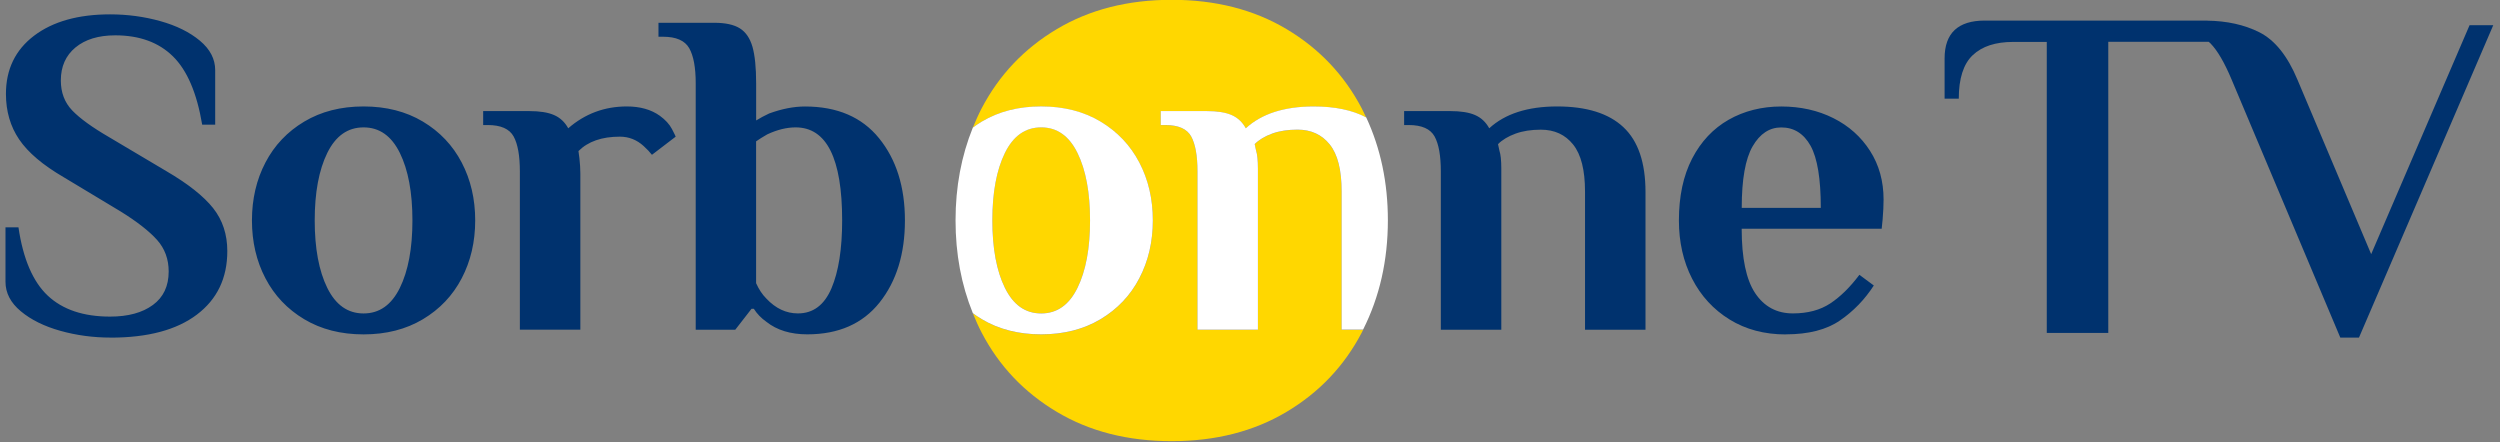 <?xml version="1.0" encoding="UTF-8" standalone="no"?><!DOCTYPE svg PUBLIC "-//W3C//DTD SVG 1.1//EN" "http://www.w3.org/Graphics/SVG/1.1/DTD/svg11.dtd"><svg width="100%" height="100%" viewBox="0 0 1063 188" version="1.1" xmlns="http://www.w3.org/2000/svg" xmlns:xlink="http://www.w3.org/1999/xlink" xml:space="preserve" xmlns:serif="http://www.serif.com/" style="fill-rule:evenodd;clip-rule:evenodd;stroke-linejoin:round;stroke-miterlimit:2;"><rect x="0" y="0" width="1063" height="188" fill="#808080" stroke="none"/><g><path d="M570.463,81.448C570.463,72.353 568.779,65.69 565.429,61.478C562.058,57.265 557.483,55.159 551.679,55.159C547.6,55.159 544,55.714 540.9,56.844C537.8,57.974 535.329,59.448 533.492,61.306L534.083,64.082C534.621,65.652 534.867,68.236 534.867,71.798L534.867,140.21L509.154,140.21L509.175,140.21L509.175,72.985C509.175,66.264 508.292,61.286 506.492,58.051C504.712,54.815 501.054,53.206 495.521,53.206L493.55,53.206L493.55,47.271L513.117,47.271C517.6,47.271 521.121,47.826 523.688,48.956C526.254,50.085 528.262,51.943 529.717,54.585C536.438,48.381 546.071,45.299 558.592,45.299C567.688,45.299 575.096,46.869 580.879,49.951C580.267,48.649 579.671,47.347 579.004,46.064C571.592,31.896 560.929,20.656 547.025,12.366C533.108,4.075 516.833,-0.08 498.204,-0.08C479.571,-0.08 463.296,4.075 449.379,12.366C435.458,20.656 424.812,31.896 417.402,46.064C416.004,48.745 414.779,51.502 413.649,54.298C414.875,53.379 416.138,52.517 417.498,51.713C424.679,47.424 433.083,45.279 442.712,45.279C452.346,45.279 460.733,47.424 467.929,51.713C475.112,56.002 480.625,61.803 484.437,69.117C488.267,76.431 490.179,84.646 490.179,93.74C490.179,102.835 488.267,111.049 484.437,118.364C480.604,125.678 475.112,131.479 467.929,135.768C460.75,140.057 452.346,142.201 442.712,142.201C433.083,142.201 424.696,140.057 417.498,135.768C416.157,134.964 414.875,134.083 413.649,133.183C414.779,135.979 416.004,138.755 417.402,141.436C424.792,155.604 435.458,166.844 449.379,175.134C463.279,183.444 479.554,187.58 498.204,187.58C516.85,187.58 533.108,183.425 547.025,175.134C560.946,166.844 571.592,155.604 579.004,141.436C579.213,141.034 579.383,140.631 579.596,140.229L570.463,140.229L570.463,81.448Z" style="fill:#ffd700;fill-rule:nonzero;"/><path d="M442.712,133.26C449.433,133.26 454.587,129.641 458.146,122.384C461.708,115.128 463.488,105.574 463.488,93.702C463.488,81.831 461.708,72.277 458.146,65.02C454.587,57.783 449.454,54.145 442.712,54.145C435.975,54.145 430.842,57.764 427.283,65.02C423.721,72.277 421.942,81.831 421.942,93.702C421.942,105.574 423.721,115.128 427.283,122.384C430.842,129.622 435.975,133.26 442.712,133.26Z" style="fill:#ffd700;fill-rule:nonzero;"/><path d="M442.712,142.163C452.325,142.163 460.733,140.019 467.929,135.73C475.112,131.441 480.625,125.639 484.433,118.325C488.267,111.011 490.179,102.797 490.179,93.702C490.179,84.607 488.267,76.394 484.433,69.079C480.604,61.765 475.092,55.964 467.929,51.675C460.75,47.386 452.346,45.241 442.712,45.241C433.083,45.241 424.696,47.386 417.497,51.675C416.157,52.479 414.875,53.359 413.649,54.259C408.786,66.284 406.297,79.419 406.297,93.702C406.297,107.986 408.767,121.121 413.649,133.145C414.875,134.064 416.138,134.926 417.497,135.73C424.679,140.019 433.083,142.163 442.712,142.163ZM427.283,65.039C430.842,57.802 435.975,54.164 442.712,54.164C449.454,54.164 454.583,57.783 458.146,65.039C461.708,72.296 463.488,81.85 463.488,93.721C463.488,105.593 461.708,115.147 458.146,122.404C454.583,129.66 449.454,133.279 442.712,133.279C435.975,133.279 430.862,129.66 427.283,122.404C423.721,115.166 421.942,105.593 421.942,93.721C421.942,81.85 423.721,72.296 427.283,65.039Z" style="fill:#fff;fill-rule:nonzero;"/><path d="M580.879,49.913C575.096,46.83 567.683,45.26 558.592,45.26C546.067,45.26 536.438,48.362 529.717,54.546C528.262,51.904 526.25,50.028 523.688,48.917C521.121,47.788 517.579,47.232 513.117,47.232L493.55,47.232L493.55,53.168L495.521,53.168C501.054,53.168 504.712,54.796 506.492,58.012C508.271,61.248 509.171,66.207 509.171,72.947L509.171,140.172L534.867,140.172L534.867,71.76C534.867,68.199 534.6,65.633 534.083,64.044L533.488,61.267C535.325,59.429 537.817,57.936 540.9,56.806C544,55.676 547.6,55.121 551.679,55.121C557.479,55.121 562.054,57.227 565.425,61.439C568.796,65.652 570.463,72.315 570.463,81.41L570.463,140.134L579.596,140.134C586.583,126.271 590.125,110.781 590.125,93.664C590.125,77.638 587.025,63.048 580.896,49.875L580.879,49.913Z" style="fill:#fff;fill-rule:nonzero;"/><path d="M1060.17,10.719L1050.06,10.719L1008.22,108.063L976.896,33.925C972.662,23.739 967.246,17.019 960.642,13.706C954.262,10.509 946.854,8.9 938.525,8.785L938.525,8.747L843.938,8.747C832.529,8.747 826.842,14.108 826.842,24.85L826.842,41.967L832.871,41.967C832.871,33.389 834.846,27.205 838.808,23.452C842.771,19.699 848.496,17.823 856,17.823L870.288,17.823L870.288,141.57L896.442,141.57L896.442,17.785L939.158,17.785C939.404,18.014 939.675,18.206 939.904,18.455C942.871,21.499 945.879,26.65 948.921,33.925L995.104,143.561L1003.03,143.561L1060.13,10.719L1060.17,10.719Z" style="fill:#00326e;fill-rule:nonzero;"/><path d="M339.282,133.26C334.265,133.26 329.785,131.154 325.84,126.941C324.136,125.237 322.681,123.054 321.494,120.412L321.494,60.099C322.815,59.18 324.385,58.185 326.242,57.131C330.455,55.159 334.476,54.164 338.305,54.164C351.478,54.164 358.084,67.356 358.084,93.702C358.084,105.822 356.571,115.453 353.546,122.576C350.502,129.699 345.753,133.26 339.301,133.26L339.282,133.26ZM343.245,142.163C356.571,142.163 366.815,137.644 373.995,128.626C381.175,119.589 384.775,107.967 384.775,93.721C384.775,79.476 381.118,67.854 373.804,58.816C366.49,49.779 355.978,45.28 342.269,45.28C337.52,45.28 332.446,46.275 327.047,48.247C325.075,49.166 323.217,50.162 321.513,51.215L321.513,35.4C321.513,28.679 320.977,23.509 319.943,19.872C318.89,16.253 317.11,13.649 314.601,12.06C312.093,10.49 308.474,9.685 303.726,9.685L279.983,9.685L279.983,15.621L281.956,15.621C287.489,15.621 291.185,17.248 293.042,20.465C294.88,23.701 295.818,28.66 295.818,35.4L295.818,140.21L312.629,140.21L319.541,131.307L320.537,131.307C321.858,133.413 323.639,135.251 325.879,136.84C330.34,140.383 336.142,142.163 343.264,142.163L343.245,142.163ZM280.558,49.224C276.862,46.581 272.172,45.261 266.523,45.261C257.026,45.261 248.717,48.362 241.613,54.547C240.158,51.904 238.147,50.028 235.582,48.918C233.016,47.788 229.493,47.233 225.012,47.233L205.445,47.233L205.445,53.168L207.417,53.168C212.95,53.168 216.607,54.796 218.388,58.012C220.168,61.248 221.049,66.207 221.049,72.947L221.049,140.172L246.764,140.172L246.764,73.732C246.764,71.76 246.63,69.577 246.361,67.203L245.959,64.235C250.037,60.157 255.916,58.108 263.555,58.108C267.366,58.108 270.735,59.429 273.646,62.071C275.101,63.393 276.288,64.637 277.207,65.824L287.297,58.108C287.297,57.974 286.762,56.902 285.708,54.853C284.636,52.824 282.932,50.947 280.558,49.224ZM154.59,133.279C147.87,133.279 142.738,129.66 139.157,122.404C135.596,115.166 133.815,105.593 133.815,93.721C133.815,81.85 135.596,72.296 139.157,65.039C142.719,57.802 147.85,54.164 154.59,54.164C161.33,54.164 166.442,57.783 170.022,65.039C173.584,72.296 175.365,81.85 175.365,93.721C175.365,105.593 173.584,115.147 170.022,122.404C166.461,129.641 161.33,133.279 154.59,133.279ZM154.59,142.182C164.202,142.182 172.607,140.038 179.807,135.749C186.987,131.46 192.501,125.659 196.311,118.344C200.141,111.03 202.055,102.816 202.055,93.721C202.055,84.626 200.141,76.413 196.311,69.099C192.482,61.784 186.987,55.983 179.807,51.694C172.627,47.405 164.221,45.261 154.59,45.261C144.959,45.261 136.573,47.405 129.373,51.694C122.193,55.983 116.679,61.784 112.869,69.099C109.04,76.413 107.125,84.626 107.125,93.721C107.125,102.816 109.04,111.03 112.869,118.344C116.698,125.659 122.193,131.46 129.373,135.749C136.554,140.038 144.959,142.182 154.59,142.182ZM47.022,143.561C62.838,143.561 75.072,140.306 83.708,133.777C92.343,127.248 96.651,118.249 96.651,106.78C96.651,99.657 94.641,93.568 90.62,88.494C86.599,83.42 79.974,78.174 70.745,72.775L46.429,58.338C39.172,54.126 33.945,50.334 30.709,46.964C27.473,43.595 25.865,39.344 25.865,34.213C25.865,28.277 27.952,23.605 32.088,20.178C36.243,16.751 41.872,15.027 48.995,15.027C59.276,15.027 67.452,17.995 73.502,23.931C79.572,29.866 83.708,39.555 85.967,52.996L91.501,52.996L91.501,29.847C91.501,25.099 89.337,20.925 84.972,17.287C80.625,13.668 75.015,10.892 68.16,8.977C61.306,7.062 54.183,6.105 46.812,6.105C33.237,6.105 22.457,9.149 14.472,15.2C6.507,21.25 2.525,29.502 2.525,39.919C2.525,47.309 4.401,53.762 8.154,59.295C11.907,64.829 18.206,70.171 27.033,75.321L51.35,89.949C58.338,94.296 63.47,98.317 66.782,102.012C70.075,105.707 71.722,110.188 71.722,115.453C71.722,121.657 69.482,126.405 65.001,129.679C60.521,132.973 54.451,134.619 46.812,134.619C35.477,134.619 26.65,131.651 20.312,125.716C13.994,119.781 9.82,110.092 7.848,96.651L2.333,96.651L2.333,119.8C2.333,124.548 4.497,128.741 8.862,132.36C13.209,135.979 18.819,138.755 25.673,140.67C32.528,142.584 39.651,143.542 47.042,143.542L47.022,143.561Z" style="fill:#00326e;fill-rule:nonzero;"/><path d="M740.583,88.379C740.583,76.259 742.133,67.528 745.233,62.186C748.338,56.844 752.396,54.183 757.392,54.183C762.792,54.183 766.946,56.787 769.858,61.995C772.75,67.203 774.204,76.01 774.204,88.399L740.583,88.399L740.583,88.379ZM759.367,142.163C768.979,142.163 776.675,140.191 782.4,136.228C788.142,132.283 792.913,127.324 796.742,121.389L790.613,116.851C786.65,122.135 782.533,126.176 778.246,129.009C773.954,131.843 768.65,133.26 762.333,133.26C755.479,133.26 750.138,130.388 746.308,124.663C742.479,118.919 740.563,109.805 740.563,97.264L800.092,97.264L800.492,93.319C800.762,90.16 800.896,87.326 800.896,84.818C800.896,77.044 798.979,70.151 795.15,64.159C791.321,58.165 786.112,53.513 779.529,50.219C772.942,46.926 765.55,45.279 757.375,45.279C749.2,45.279 741.617,47.156 735.029,50.909C728.442,54.661 723.254,60.176 719.5,67.414C715.75,74.67 713.871,83.439 713.871,93.721C713.871,102.95 715.75,111.221 719.5,118.536C723.254,125.85 728.558,131.613 735.412,135.845C742.267,140.076 750.233,142.201 759.346,142.201L759.367,142.163ZM612.642,140.191L638.358,140.191L638.358,71.779C638.358,68.218 638.088,65.652 637.554,64.063L636.958,61.286C638.796,59.448 641.287,57.955 644.387,56.825C647.492,55.696 651.071,55.14 655.167,55.14C660.971,55.14 665.546,57.246 668.917,61.478C672.283,65.69 673.95,72.353 673.95,81.448L673.95,140.191L699.667,140.191L699.667,81.659C699.667,69.136 696.546,59.946 690.263,54.068C684.004,48.19 674.6,45.26 662.1,45.26C649.596,45.26 639.946,48.362 633.225,54.546C631.771,51.904 629.758,50.028 627.196,48.917C624.629,47.788 621.104,47.232 616.604,47.232L597.038,47.232L597.038,53.168L599.008,53.168C604.542,53.168 608.2,54.796 609.979,58.012C611.763,61.248 612.642,66.207 612.642,72.947L612.642,140.191Z" style="fill:#00326e;fill-rule:nonzero;"/></g></svg>